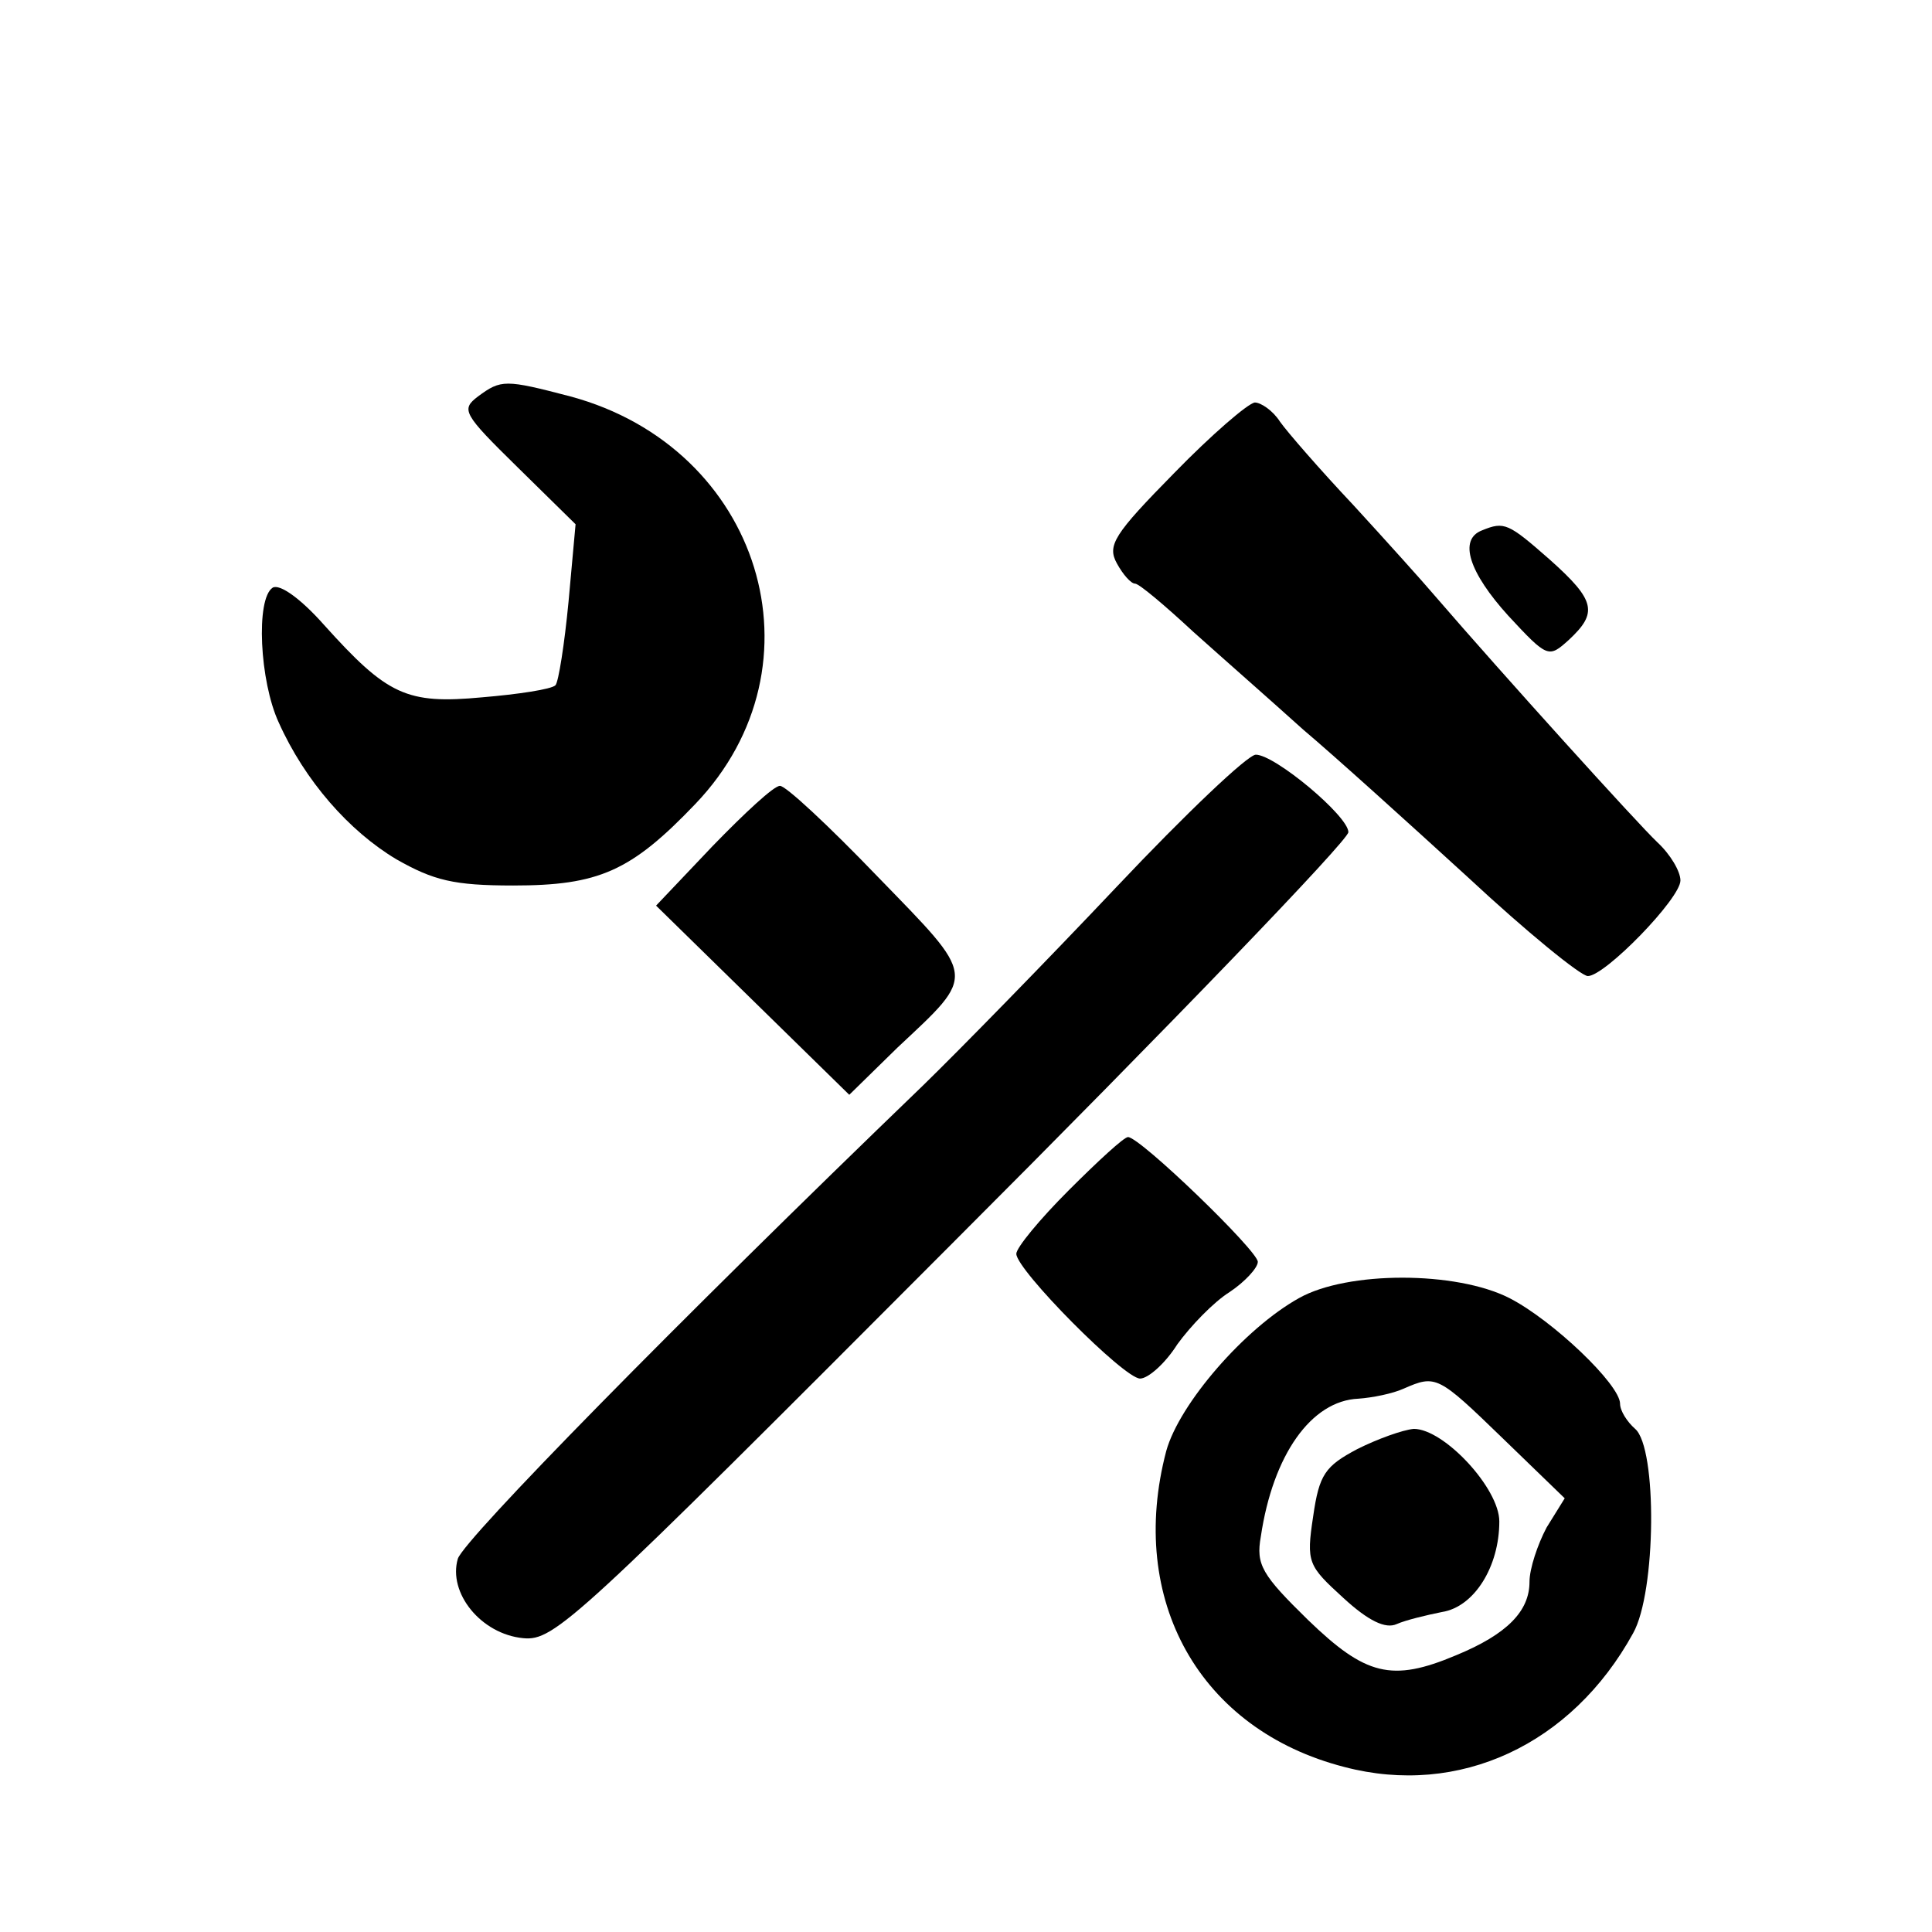 <svg version="1.0" xmlns="http://www.w3.org/2000/svg"
 width="192pt" height="192pt" viewBox="0 0 192 192"
 preserveAspectRatio="xMidYMid meet">
<g transform="translate(0,192) scale(0.1,-0.1)">
<path class="icon-svg" d="M475 1526 c-17 -13 -15 -17 39 -70 l58 -57 -7 -77 c-4 -42 -10 -80
-13 -83 -4 -4 -37 -9 -73 -12 -75 -7 -94 2 -157 72 -23 26 -44 41 -51 37 -17
-11 -13 -93 6 -134 26 -58 70 -108 117 -136 37 -21 57 -26 116 -26 85 0 117
14 181 81 132 138 65 354 -124 405 -65 17 -69 17 -92 0z"/>
<path d="M1167 1450 c-60 -61 -67 -72 -57 -90 6 -11 14 -20 18 -20 4 0 30 -22
58 -48 29 -26 78 -69 109 -97 32 -27 106 -94 164 -147 58 -54 112 -98 119 -98
17 0 92 77 92 95 0 9 -10 26 -23 38 -20 19 -153 166 -222 246 -11 13 -47 53
-80 89 -33 35 -66 73 -73 83 -7 11 -19 19 -25 19 -7 -1 -43 -32 -80 -70z"/>
<path d="M1473 1393 c-24 -9 -13 -42 26 -85 39 -42 40 -42 60 -24 29 27 27 39
-19 80 -41 36 -45 38 -67 29z"/>
<path d="M1110 1039 c-69 -73 -156 -162 -193 -198 -246 -237 -455 -450 -462
-470 -10 -34 23 -75 65 -79 31 -3 52 17 426 392 217 217 394 401 394 409 0 16
-73 77 -92 77 -8 0 -70 -59 -138 -131z"/>
<path d="M708 1079 l-56 -59 96 -94 96 -94 48 47 c79 74 79 68 -20 170 -48 50
-92 91 -97 90 -6 0 -35 -27 -67 -60z"/>
<path d="M1062 737 c-29 -29 -52 -57 -52 -63 0 -16 107 -124 123 -124 8 0 25
15 37 34 13 18 36 42 52 52 15 10 28 24 28 30 0 11 -117 124 -129 124 -4 0
-30 -24 -59 -53z"/>
<path d="M1291 630 c-54 -30 -119 -105 -132 -152 -39 -148 33 -277 177 -314
114 -30 226 22 287 133 23 41 24 184 2 203 -8 7 -15 18 -15 25 0 19 -67 83
-110 105 -53 27 -161 27 -209 0z m202 -139 l62 -60 -18 -29 c-9 -17 -17 -41
-17 -54 0 -29 -22 -52 -73 -73 -64 -27 -90 -20 -147 35 -46 45 -52 55 -47 83
12 81 50 135 97 137 14 1 34 5 45 10 32 14 34 13 98 -49z"/>
<path d="M1349 480 c-32 -17 -38 -25 -44 -67 -7 -46 -5 -49 30 -81 25 -23 42
-31 53 -26 9 4 30 9 45 12 32 5 57 45 57 90 0 33 -55 92 -85 92 -11 -1 -36
-10 -56 -20z"/>
</g>
</svg>
